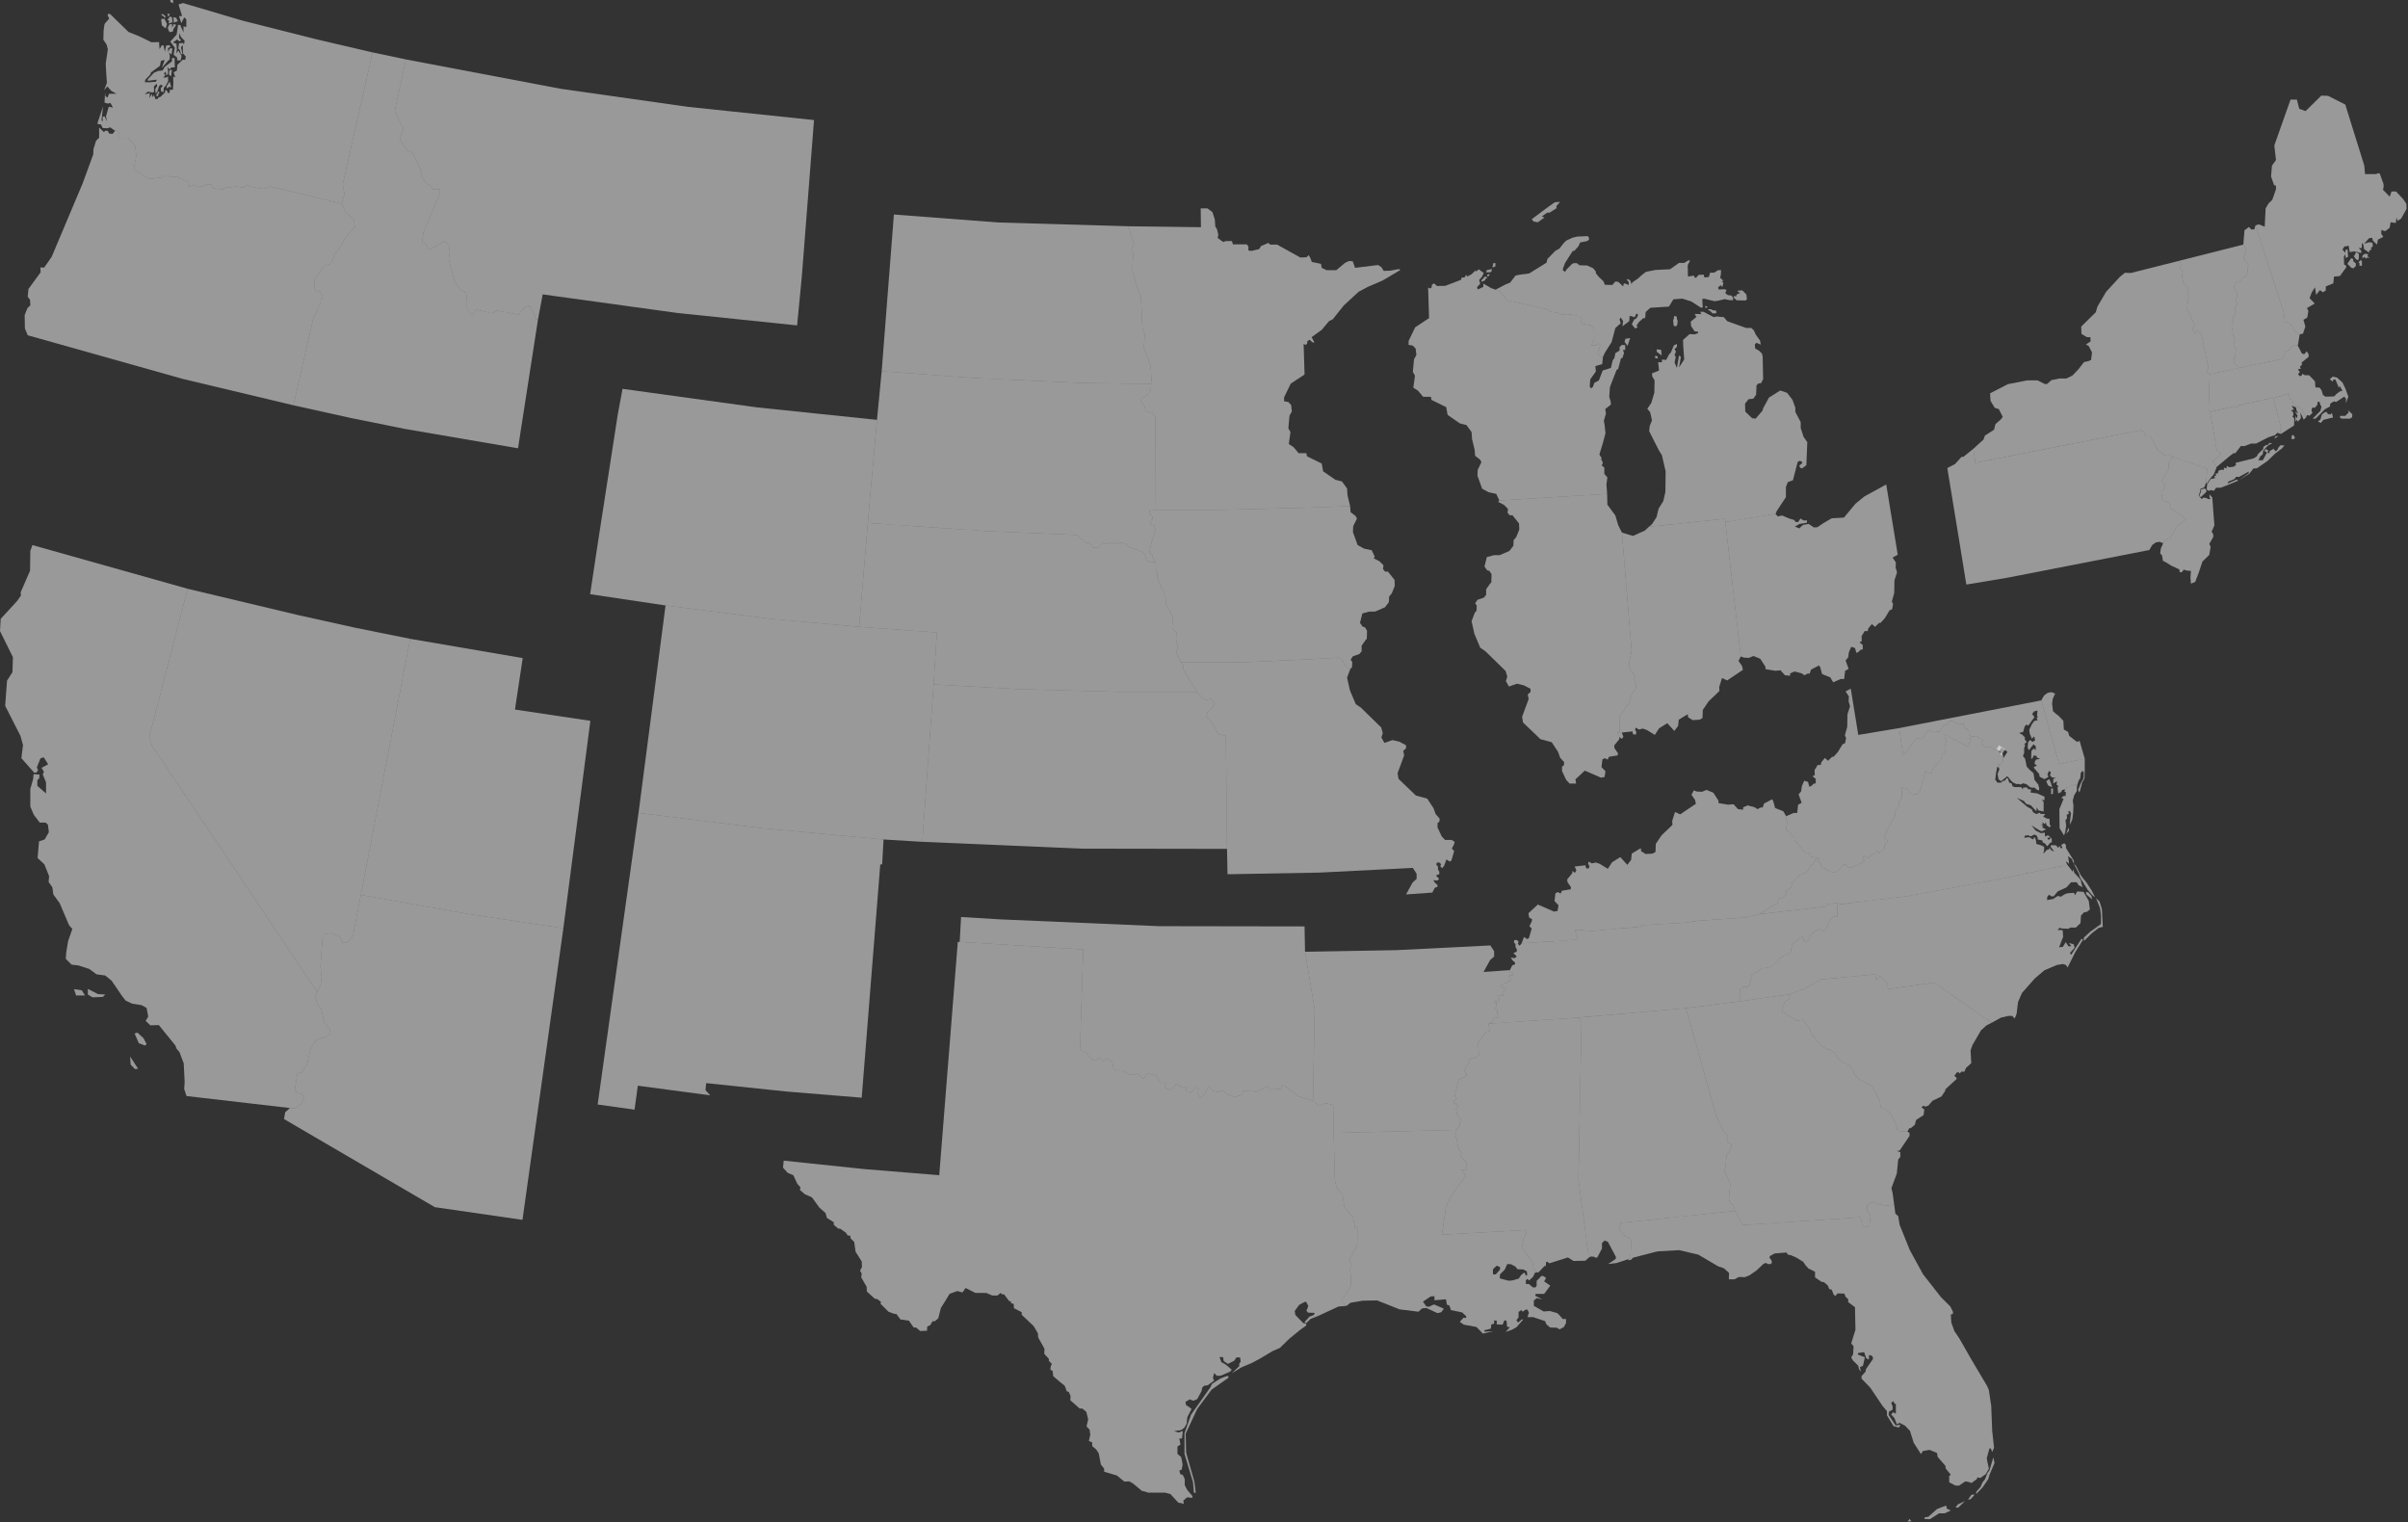 <svg width="1025" height="648" viewBox="0 0 1025 648" fill="none" xmlns="http://www.w3.org/2000/svg">
<rect x="0" y="0" width="1025" height="648" fill="#333333" stroke="none"/>
<path d="M125.6 471.7L128.6 469.5L129.4 467.1L128.4 465.5L126.6 465.3L125.5 463.7L126.6 456.8L128.2 456.5L130.6 453.3L132.2 446.3L134.6 442.7L139.4 441L140.7 439.7L140.3 437.8L138 435.3L136.8 429.5L135.4 427.7L134.1 424.3L135 422.2L136.4 419.2L136.9 416.3L136.4 411.4L137.4 397.8L140.9 397.2L144.6 398.6L145.8 401.3H147.8L150.2 398.4L153.6 380.9L199.8 389.1L239.8 395.1L222.4 519.2L185.1 513.8L120.9 476.3L121.4 473.4L123.4 471.6L125.6 471.7Z" fill="white" fill-opacity="0.5"/>
<path d="M55.4 449.7L58.8 454.9L57.4 455L55.6 453.1L55.4 449.7ZM57.3 439.9L59.1 444L61.7 445L62.4 444.4L61.1 441.9L58.5 439.5L57.3 439.9ZM37.4 420.9V423.3L39.4 424.5L43.8 424.3L44.8 423.3L41.7 423.1L37.4 420.9ZM31.5 421L34.8 421.5L36.2 423.7H32.4L31.5 421ZM79.4 466.5L78.4 463.5L78.6 460.5L78.2 452.6L76.4 447.8L75.2 446.4L74.6 444.9L67.6 436.3L64 436.4L62 434.5L63.1 432.7L62.4 429L60.2 427.8L56.3 427.2L53.5 425.9L52 424L47.5 417.4L44.8 415.2L41.1 414.7L38 412.4L33.3 410.9L30.5 410.6L28 408.1L28.2 405.3L29 400.5L30.8 395.4L29.4 393.8L25.4 384.4L22.7 380.7L22.3 377.7L20.7 375.4L20.9 372.9L18.9 367.9L16 365.2L16.6 358.1L19 357.3L20.8 354.2L20.4 351L19.4 350.1H16.9L14.4 346.8L12.9 343.3V335.8L14.1 331.6L14.3 329.5L16.8 329.7L16.7 331.3L15.9 332V334.5L19.6 337.7V333L18.2 329.6L18.7 328.5L17.7 326.8L20.5 325.3L18.6 322.3L17.2 322.8L15.7 326.6L16.2 327.9L15.4 328.9L14.5 328.8L9.1 322.7L9.8 317.1L8.7 313.2L2.2 300.4L3 289.7L5.3 286.1L5.5 279.7L0 268.6L0.3 263.4L7.2 255.9L8.9 253.5L8.8 252.1L12.8 242.9L12.9 234.5L13.8 232L79.9 250.6L63.5 313.7L64.6 317.2L135 422.2L134.1 424.3L135.4 427.7L136.8 429.5L138 435.3L140.3 437.8L140.7 439.7L139.4 441L134.6 442.7L132.2 446.3L130.6 453.3L128.2 456.5L126.6 456.8L125.5 463.7L126.6 465.3L128.4 465.5L129.4 467.1L128.6 469.5L125.6 471.7L123.4 471.6L79.4 466.5Z" fill="white" fill-opacity="0.5"/>
<path d="M153.6 380.9L150.2 398.4L147.8 401.3H145.8L144.6 398.6L140.9 397.2L137.4 397.8L136.4 411.4L136.9 416.3L136.4 419.2L135 422.2L64.6 317.2L63.5 313.7L79.9 250.6L126.9 261.8L151.3 267.2L174.6 271.9L153.6 380.9Z" fill="white" fill-opacity="0.5"/>
<path d="M219.2 302L222.5 280.1L174.6 271.9L153.6 380.9L199.8 389.1L239.8 395.1L251.3 306.8L219.2 302Z" fill="white" fill-opacity="0.5"/>
<path d="M970.501 182.9L970.901 181.8L967.701 169.5L967.601 169.2L952.701 172.6V173.3L951.801 173.6L951.301 172.9L940.801 175.3L943.601 191.6L945.401 193.1L941.901 196.5L943.601 198.7L949.001 194.2L950.701 192.9H951.501L953.901 189.8L955.301 189.9L958.201 188.8H960.301L965.601 186.1L968.401 185.2L969.401 184.2L970.901 184.7L970.501 182.9Z" fill="white" fill-opacity="0.5"/>
<path d="M972 132.7L972.6 136.7L975.8 138.7L976.6 140.9L978.9 142.3L980.3 142L981.3 139L980.5 136.1L982.1 135.2L982.6 132.4L982 131.1L985.3 129.2L983.1 126.9L984 124.5L985.4 122.3L985.9 125.5L987.5 123.5L988.8 124.4L990 123.6V121.9L993.2 120.6L993.5 117.7L996 117.5L998.7 113.8V113.1L997.8 112.6L997.7 109.3L998.3 108.2L998.5 109.8L999.5 109.3L999.3 106.1L998.4 106.4L998.3 107.6L997.1 106.2L998 104.8L998.6 104.9L999.7 104.5L1000.2 107.3L1002.2 107L1005.1 107.7V106.7L1004 105.5L1005.3 105.6L1005.4 103.3L1006 104.1L1006.3 106L1008.4 107.5L1008.6 106.5L1009.5 106.3L1009.2 105.5L1010 104.9L1009.9 103.3L1008.3 103.1L1006.3 103.8L1007.7 102.2L1008.4 101.4L1009.7 101.2L1010.1 102.5L1011.8 104.1L1012.2 102L1014.5 100.8L1013.6 99.5L1013.7 97.8L1014.8 98.3H1015.5L1017.2 96.9L1017.6 94.6L1019.8 94.9L1019.9 94.2L1020.1 92.6L1020.6 94L1022.1 93L1024.4 88.9L1024.3 86.7L1022.9 84.7L1019.9 81.5H1018L1017.2 83.7L1014.3 80.7L1014.6 79.9V78.4L1013 73.9L1012.2 73.7L1011.5 74.1H1006.7L1006.4 70.5L998.3 44.5L991 40.8L988.1 40.7L981.4 47.3L978.7 46.3L977.7 42.4H975L968.1 61.9L968.8 68.1L967.1 70.5L966.7 75.1L968 78.8L968.8 79V80.6L967.2 85.1L965.7 86.5L964.4 88.7L964 96.5L961.6 95.5L960.1 95.9L972 132.7ZM1006.6 108L1005.6 108.8V110.1L1006.3 109.3L1007.2 110.1L1007.6 109.6L1008.7 109.8L1007.7 109L1008.1 108.2L1006.6 108ZM1004.9 110.6L1003.9 111.7L1004.4 112.1L1004.3 113.1H1005.4V111.3L1004.9 110.6ZM1001.9 109L1002.8 110.3L1003.8 110.8L1004.1 109.8V108L1002.8 107.3L1002.4 108.5L1001.9 109ZM1000.9 114L999.2 112.3L1000.8 109.9L1001.6 110.2L1001.8 111.3L1002.8 112.1V113.2L1001.8 114.2L1000.9 114Z" fill="white" fill-opacity="0.5"/>
<path d="M996.9 178.2H1000.3L1001.2 177.6L1001.3 176.3L999.4 174.5L999.8 175.5L998.3 177H996L996.1 177.8L996.9 178.2ZM987.9 180L986.7 179.4L987.7 178.6L988.3 176.5L989.5 175.5L990.3 175.3L990.9 176.2L992 176.4L992.6 175.8L993.1 177.7L991.8 178L989 178.7L987.9 180ZM953 156.6L971.4 152.8L972.4 151.3L972.7 149.6L974.6 149L975.1 147.9L976.8 146.8L978.1 147.1L979.8 150.4L980.8 150.8L981.9 149.5L982.7 150.8V151.9L979.7 154.3L979.9 155.1L979 156.1L979.4 156.9L978.1 157.2L979 158.4L978.2 159.1L978.8 160.1L979.7 159.9L980 159.1L981.1 159.7H982.9L985.4 162.3L985.6 164.9L987.4 165L988.2 166.1L988.8 168.1L989.8 168.8H991.7L993.6 168.7L994.4 167.8L996 166.6L997.1 166.3L995.9 164.2L995.6 165.1L994.1 161.5H993.3L992.9 162.4L991.7 161.4L993 160.3L994.8 160.7L997.1 162.8L998.4 165.5L999.6 168.8L998.6 171.6V169.8L997.9 168.8L994.4 171.1L993.5 170.8L991.9 171.8L991.8 173L989.6 174.2L987.6 176.3L985.6 178.2H984.4L987.7 174.9L988.2 173L987.7 172.4L987.4 171.1L986.5 171L986.4 172.3L985.4 173.5H984.2L983.9 174.6L984.3 175.8L983.1 176.9L982 176.7L981.6 177.7L980.2 174.7L978.9 173.6L976.3 172.3L975.7 170.1H974.9L974.2 167.5L967.7 169.5L967.6 169.2L952.7 172.6V173.3L951.8 173.6L951.3 172.9L940.8 175.3L940.1 174.3L940.6 159.3L953 156.6Z" fill="white" fill-opacity="0.5"/>
<path d="M959.6 97.6L958.3 97.7L957.3 96.6L955.4 98L954.9 104.1L956.1 106.4L955 109.9L957.1 112.7L956.7 114.4L956.8 115.7L955.7 117.8L954.3 118.2L953.7 119.5L951.6 120.5L950.9 122L952.3 125.4L951.8 127.9L952.3 129.4L951.3 131.3L951.7 133.2L950.4 135.1L950.6 137.3L949.9 138.4L950.6 142.9L951.3 144.4L950.8 147L951.7 148.8L951.5 151.3L951 152.6L950.9 154L953 156.6L971.4 152.8L972.4 151.3L972.7 149.6L974.6 149L975.1 147.9L976.8 146.8L978.1 147.1L978.9 142.3L976.6 140.9L975.8 138.7L972.6 136.7L972 132.7L960.1 95.9L959.6 97.6Z" fill="white" fill-opacity="0.5"/>
<path d="M939.5 199.4L924.9 194.5L923.1 197L923.2 199.2L920.2 204.6L921.7 206.4L921 208.4L920 209.4L920.5 213L923.2 213.9L924.2 216.7L926.3 217.8L930.5 221L927.2 223.6L925.6 225.9L923.8 228.9L922.2 229.5L920.8 231.2L919.8 233.4L919.5 235.5L920.3 236.4L920.7 238.7L921.9 239.3L924.3 240.8L926.1 241.6L927.7 242.4L927.8 243.5L928.6 243.6L929.7 242.4L930.5 242.8L932.6 243L932.4 245.9L932.6 248.4L934.4 247.7L935.9 243.8L937.5 239L940.4 236.2L941 232.7L940.4 231.5L942.1 228.6V227.4L941.4 226.3L942.6 223.6L942.3 220L941.7 211.8L940.5 210.4V211.8L941 212.4H939.9L939.3 212L938 211.8L937.1 212.4L935.9 210.8L936.6 209.1V208.1L938.3 207.4L939.1 205.3L939.5 199.4Z" fill="white" fill-opacity="0.5"/>
<path d="M969.9 185.6L968.6 185.7L968.1 186.7L969.9 185.6ZM939.3 208.3L940 208.9L941.3 208.6L942.4 208.9L943.3 207.6H945.2L947.6 206.7L952.7 204.6L952.2 204.1L950.3 204.9L948.3 205.8L948.5 205L951.1 203.9L951.9 202.9L953.1 203L957.2 200.7V201.4L953 204.4L957.5 201.6L959.2 199.4L960.7 199.3L965.2 196.2L968.4 193.1L971.4 190.8L972.4 189.6L970.7 189.5L969.7 190.7L969.5 191.4L968.6 192.1L967.8 191L966.1 192L966 192.9L965.1 192.7L965.6 191.8L964.4 191.1L963.8 192L964.7 192.3L964.9 192.8L964.6 193.3L963.2 195.9H961.3L962.2 194.1L963.1 193.5L963.4 191.8L964.8 190.2L965.7 189.4L967.2 188.7L966 188.5L965.3 189.4H964.6L963.5 190.2L963.3 191.2L961.1 193.3L960.7 194.2L959.3 195.1L951.6 197L951.8 197.9L950.9 198.6L948.9 198.9L947.9 198.3L947.7 199.4L946.6 199L946.7 200L945.5 199.9L944.3 200.4L944.1 201.5H943.1L943.3 202.5H942.6L942.8 203.5L941 203.9L939.5 206.2L939.3 208.3ZM938.5 207.9L936.9 208.3V209.3L936.2 210.9L936.8 211.6L939.2 209.3L939.1 208.4L938.5 207.9ZM928.4 112.7L927.8 114.6L929.2 115.5L928.8 117L929.3 120.2L931.5 122.5L931.1 124.7L931.7 126.7L931.3 127.7L931 131.5L934.1 138.2L933.3 140L934.2 142.2L935.1 140.6L937 142.1L940 156.3L939.5 158.3L940.6 159.3L940.1 174.3L940.8 175.3L943.6 191.6L945.4 193.1L941.9 196.5L943.6 198.7L942.3 202L940.8 203.7L939.3 206L939.1 205.3L939.5 199.4L924.9 194.5L923.3 193.4L921.4 193.7L918.4 191.5L915.4 185.7H913.4L913 184.2L911.3 183.1L840.8 197L840 191L844.3 187.1L844.9 185.4L848.8 182.9L849.4 180.5L851.7 178.5L852.5 177.4L850.8 174.1L849.1 173.6L847.3 170.6L847.1 167.4L854.7 163.5L862.9 161.9H867.3L870.5 163.5L871.4 163.4L873.2 161.8L876.6 161.1H879.6L882.2 159.8L884.7 157.2L887.1 154.1L889 153.7L890.1 153.2L890.5 150L889.1 147.3L887.9 146.6L889.9 145.3L889.8 143.5H888.3L886 142.1L885.9 139L892.1 132.9L892.8 130.5L896.5 124.2L902.4 117.8L904.5 116.1L907 116.2L927.6 111L928.4 112.7Z" fill="white" fill-opacity="0.5"/>
<path d="M923.3 193.4L921.4 193.7L918.4 191.5L915.4 185.7H913.4L913 184.2L911.3 183.1L840.8 197L840 191L835.8 194.4L834.9 194.5L832.2 197.5L828.9 199.2L833.8 229.1L837 248.8L854.4 245.9L914.9 234.1L916.1 232L917.6 230.9L919.2 230.6L920.8 231.2L922.2 229.5L923.8 228.9L925.6 225.9L927.2 223.6L930.5 221L926.3 217.8L924.2 216.7L923.2 213.9L920.5 213L920 209.4L921 208.4L921.7 206.4L920.2 204.6L923.2 199.2L923.1 197L924.9 194.5L923.3 193.4Z" fill="white" fill-opacity="0.5"/>
<path d="M980.199 174.7L978.899 173.6L976.299 172.3L975.699 170.1H974.899L974.199 167.5L967.699 169.5L970.899 181.8L970.499 182.9L970.899 184.7L976.499 181.1L976.599 178.1L975.799 177.3L976.199 176.7L976.099 175.4L975.199 174.7L976.399 174.3L975.499 172.7L977.299 173.4L977.599 174.8L978.299 176L976.899 175.2L977.999 176.9L977.699 178.1L977.099 177V179.5L977.699 178.6L978.099 179.5L979.399 178L979.199 175.5L980.599 178.6L981.599 177.7L980.199 174.7ZM975.499 186.9H976.399L976.899 186.3L976.099 185L975.399 185.7L975.499 186.9Z" fill="white" fill-opacity="0.5"/>
<path d="M956.1 106.4L955 109.9L957.1 112.7L956.7 114.4L956.8 115.7L955.7 117.8L954.3 118.2L953.7 119.5L951.6 120.5L950.9 122L952.3 125.4L951.8 127.9L952.3 129.4L951.3 131.3L951.7 133.2L950.4 135.1L950.6 137.3L949.9 138.4L950.6 142.9L951.3 144.4L950.8 147L951.7 148.8L951.5 151.3L951 152.6L950.9 154L953 156.6L940.6 159.3L939.5 158.3L940 156.3L937 142.1L935.1 140.6L934.2 142.2L933.3 140L934.1 138.2L931 131.5L931.3 127.7L931.7 126.7L931.1 124.7L931.5 122.5L929.3 120.2L928.8 117L929.2 115.5L927.8 114.6L928.4 112.7L927.6 111L954.9 104.1L956.1 106.4Z" fill="white" fill-opacity="0.5"/>
<path d="M149.3 177.9L124.9 172.5L133.4 135.2L136.3 129.4L136.7 127.3L137.5 126.4L136.6 124.4L133.7 123.2L133.9 119L137.9 113.2L140.4 112.4L142 110.1L141.9 108.5L143.7 106.9L146.9 101.4L151.1 96.6L150.6 93.4L147.1 90.3L145.5 86.7L146.6 82.4L145.9 78.4L158.6 22.3L172.8 25.3L168 47.3L171.7 54.7L170.1 59.5L173.7 64.3L175.6 65L179.5 73.3V75.4L181.8 78.4H182.7L184.1 80.5H187.3V82.1L180.2 99.1L179.7 103.2L181.1 103.7L182.7 106.3L185.5 104.9L189.1 102.5L191 104.4L191.5 106.9L191 110.1L193.5 119.8L196.1 123.3L198.4 124.7L198.8 127.7V131.8L201.1 134.1L202.7 131.8L209.6 133.4L211.7 132.2L220.7 133.9L223.5 130.6L225.3 130L226.5 131.8L228.1 135.9L229 136L220.5 190.8L172.6 182.6L149.3 177.9Z" fill="white" fill-opacity="0.5"/>
<path d="M231 125.3L288.3 133.2L339.3 138.5L341.3 117.8L346.5 51.1L293 45.5L238.7 37.8L172.8 25.3L168 47.3L171.7 54.7L170.1 59.5L173.7 64.3L175.6 65L179.5 73.3V75.4L181.8 78.4H182.7L184.1 80.5H187.3V82.1L180.2 99.1L179.7 103.2L181.1 103.7L182.7 106.3L185.5 104.9L189.1 102.5L191 104.4L191.5 106.9L191 110.1L193.5 119.8L196.1 123.3L198.4 124.7L198.8 127.7V131.8L201.1 134.1L202.7 131.8L209.6 133.4L211.7 132.2L220.7 133.9L223.5 130.6L225.3 130L226.5 131.8L228.1 135.9L229 136L231 125.3Z" fill="white" fill-opacity="0.5"/>
<path d="M77.9 161.3L124.9 172.5L133.4 135.2L136.3 129.4L136.7 127.3L137.5 126.4L136.6 124.4L133.7 123.2L133.9 119L137.9 113.2L140.4 112.4L142 110.1L141.9 108.5L143.7 106.9L146.9 101.4L151.1 96.6L150.6 93.4L147.1 90.3L145.5 86.7L115.2 79.4L112.4 80.4L107 79.5L105.2 78.6L103.7 79.8L100.4 79.4L95.9 79.9L95 80.6L90.8 80.2L90 78.6L88.8 78.4L84.4 79.7L82.8 78.6L80.6 79.4L80.4 77.6L78.1 76.4L76.6 76.2L75.6 75.1L72.6 75.4L71.4 74.6H70.2L69 75.5L63.5 76.2L56.9 72L58 66.4L57.6 62.3L54.4 58.6L50.7 58.7L50.3 57.6L50.7 56.4L50 55.6L49 55.7L47.9 57L46.4 56.8L45.9 55.7L44.9 55.6L44.2 56.2L42.2 54.3V58.6L40.9 59.9L39.8 63.4L39.7 65.7L35.2 78L22 109.3L18.8 113.9L17.2 113.8L17.3 115.9L12.1 123L11.8 126.3L12.8 127.6L12.9 130L11.7 131.1L10.5 134.1L10.6 139.8L11.8 142.7L77.9 161.3Z" fill="white" fill-opacity="0.5"/>
<path d="M145.9 78.4L146.6 82.4L145.5 86.7L115.2 79.4L112.4 80.4L107 79.5L105.2 78.6L103.7 79.8L100.4 79.4L95.9 79.9L95 80.6L90.8 80.2L90 78.6L88.8 78.4L84.4 79.7L82.8 78.6L80.6 79.4L80.4 77.6L78.1 76.4L76.6 76.2L75.6 75.1L72.6 75.4L71.4 74.6H70.2L69 75.5L63.5 76.2L56.9 72L58 66.4L57.6 62.3L54.4 58.6L50.7 58.7L50.3 57.6L50.7 56.4L50 55.6L49 55.7L46.9 54.2L45.7 54.6L43.7 54.5L43 53L41.4 52.7L43.9 45.2L43.2 51.2L43.7 51.7V49.7L44.5 49.5L45.6 51.8L45.1 49.6L46.3 45.4L48.1 45.8L47 43.8L46 44.1L44.5 43.7L44.7 39.5L44.9 41L45.8 41.5L46.4 39.9H49.6L47.4 38.7L45.7 36.8L44.3 38.4L45.5 35.3L45.2 30.7L45 27.1L45.9 21L45.4 19L44 16.9L44.1 12.9L44.5 10.2L46.5 7.9L45.8 6.5L46 5.9L46.9 6L54.7 13.6L59.4 15.5L64.5 18L67.7 17.9L67.9 20.9L68.9 19.3H69.6L70.2 22L70.7 19.4L72.1 19.2L72.6 19.9L71.5 20.5L71.6 22.1L72.3 20.6H73.4L73 23.2L71.9 22.4L72.3 23.8L72.2 25.3L71.4 26L68.9 28.9L70.1 25.5L68.5 25.9L68.1 28L64.3 30.8L63.9 31.8L61.8 34L61.7 35H63.9L66.3 34.8L66.8 33.9L62.9 34.4V33.8L65.5 31L67.3 30.2L69.2 30L70.2 28.4L73.2 26.1V24.7H74.3L74.4 28.7H72.9L72.3 29.5L71.2 28.6L71.5 29.7V31.4L70.8 32.1L70.5 30.5L69.7 31.3L70.4 31.9L69.5 33H70.8L71.5 32.5L71.6 34.5L70.6 36.4L69.7 37.4L69.6 39.2L68.6 39L68.4 37.6L69.3 36.5L68.5 36L67.7 36.7L67 38.9L66.2 39.8L66.1 37.8L66.9 36.7L66.7 35.6L65.5 36.8L65.6 39L65 39.4L62.9 39L61.6 40.2L63.8 39.6L63.6 41.8L64.6 40L65 41.4L65.5 40.4L66.2 42.2H66.9L67.6 41.4L68.2 41.3L70.2 39.4L70.4 38.2L71.2 38.8L71.5 39.7L72.2 39.4L72.3 38.2H73.6L73.8 35.3L73.7 32.6L74.6 32.9L73.9 30.8L75.3 30L75.5 27.6L77.8 25.4L78.8 25.5L79.1 24.1L77.9 22.7L77.8 19.2L77 20.1L77.7 23L77.1 23.1L76.5 21.2L75.9 20.7L76.2 18.4L78 18.3L78.3 19L78.6 17.4L77 15.7L76.4 14.1L76.2 16.1L77.1 17.2L76.4 17.6L75.4 16.8L73.6 18.1L75.1 18.6L75.3 21L75 22.8L75.9 21.5L77.3 23.8L76.9 25.7H75.4V24.5L73.9 23.3L74.4 20.3L72.5 17.7L75.2 14.7L75.8 10.6H76.7L78.1 13.8V11.2L79.3 11.5V8.2L78.4 7.4L77.2 9.9L76.2 6.9L77.5 6.8L76 1.9L77.9 1.3L103.3 8.8L135 16.8L158.6 22.3L145.9 78.4ZM67.2 39H67.7L67.8 39.8L67.3 40.1L67.4 40.7L66.7 41.1L66.5 40.2L67 39.8L67.2 39ZM72.2 34.7L71 36.6L70.9 37.4L71.3 37.6L71.8 37L72.9 37.1L72.2 34.7ZM71.8 13.1L72.3 13.7L73.6 13.4L73.8 12.4L75 10.6L74 10.2L73.3 11.8L73.2 10.2L72.1 10.4L71.4 11.8L71.8 13.1ZM75 7.6L75.7 9.1L74.8 9.3L74 9.7L73.8 7.3L75 7.6ZM72.3 6L71.2 5.8L71.7 7.2L72.3 6ZM71.3 8.5L72.1 8.9L71.7 10L73.4 9.5L73.2 7.3L72.3 7.1L71.3 8.5ZM68.6 8.1L68.9 10.8L70.5 12.1L71.1 10.2L70 8L68.6 8.1ZM70.5 7L69.4 6L68.5 6.1L70.3 7.6L70.5 7ZM73.7 0H72.5V0.8L73.7 1.4V0ZM72.8 32.5L73.2 29.8H72.1L71.9 31.7L72.8 32.5Z" fill="white" fill-opacity="0.5"/>
<path d="M694 535.4L694.4 528.1L693.5 526.9L691.8 526.2L689.3 523.4L689.8 520.5L738.6 515.4L737.9 513.2L736.4 511.7L735.9 510.3L736.5 504L734.1 498.3L734.6 495.7L734.9 492L737.1 488.2L736.9 487.1L735.2 486.1V482.9L733.4 481L730.5 474.9L717.6 429.1L671.9 433.1L673.2 435.1L671.9 502.1L676.3 535.3L677.2 534.8L678.5 534.9L679.1 535.3L679.9 535.2L681.9 531.4V529.1L683 528L684.4 528.5L687.8 534.9V535.8L684.5 538L688 537.6L692.9 536L694 535.4Z" fill="white" fill-opacity="0.5"/>
<path d="M635.2 435L636.1 432.8L637.3 433.3L638 432.3L637.2 431.6L637.5 430.1L636.4 429.2L637 428.2L636.9 426.7L635.8 426.6L636.6 425.8L637.9 426.6L638.2 425.2L637.8 424.1L637.9 423.4L639.9 424L639.5 422.5L641.1 421.2L640.6 420.3L639.5 420.4L638.9 419.5L639.8 418.6L641.4 418.4L641.9 417.6L643.3 417.4L643.2 416.6L642.3 415.7V415.2H643.8L644.2 414.5L642.8 413.5L642.7 412.9L631.5 413.7L634.3 408.6L636 407.1V404.9L634.4 402.4L594.6 404.4L555.5 405.1L559.6 429.5L558.9 468.5L561.5 470.8L564.3 469.5L567.5 470.3L567.7 482.2L620 480.9L621.2 479.4L621.7 476.4L620.2 474.1L619.7 471.9L620.6 471.2V470.4L618.9 469.3L618.8 468.6L620.4 467.7L619.2 466.6L620.9 459.5L624.3 457.9V457.1L623.2 455.7L626.1 450.3H628L629.5 449.1L629.2 443.9L632.3 439.4L634.1 438.8L633.6 435.7L635.2 435Z" fill="white" fill-opacity="0.5"/>
<path d="M802.701 513.1L798.701 512.4L797.001 511.5L794.801 512.9V515.4L796.201 517.5L795.701 521.8L793.601 522.4L792.601 521.3L792.001 518.1L741.901 521.4L738.601 515.4L689.801 520.5L689.301 523.4L691.801 526.2L693.501 526.9L694.401 528.1L694.001 535.4L692.901 536L693.401 536.4L694.401 536.1L695.101 535.3L705.601 532.6L714.801 532.1L722.901 534L731.401 539L733.801 539.8L736.001 541.8L735.901 544.5H738.301L740.201 543.5L742.701 543.6L744.701 542.8L747.601 540.8L750.701 537.9L751.801 537.5L752.401 538H753.801L754.301 537.2L753.801 536L753.201 535.4L753.401 534.6L755.401 533.5L760.401 533.1L761.201 534.1L762.201 534.2L764.501 535.2L767.501 537L768.701 538.7L769.801 539.9L772.601 541.3V543.7L775.401 545.6L776.401 545.7L778.001 547.1L778.701 548.7L779.701 548.9L780.501 551L781.201 551.6L782.201 550.5L785.101 550.6L785.601 552L786.701 552.9V554.2L789.601 556.4L789.801 566L788.001 571.8L789.001 573L788.801 576.4L788.001 577.8L788.701 579L791.001 581.3L791.301 582.8L792.101 583.8L791.701 581.9L793.001 581.3L793.801 577.7L790.801 576.5L790.901 575.9L793.501 575.5L794.401 578.1L795.501 578.7L795.601 576.7L796.701 577L797.301 577.8L797.201 578.5L794.301 582.7L794.101 583.8L792.401 585.7V586.8L796.101 590.6L801.401 598.5L803.201 600.6V602.4L806.001 607L808.301 607.6L809.001 606.4L806.901 606.7L803.901 602.2L804.101 600.8L805.601 600V598.5L805.001 597.2L805.901 596.3L806.301 597.2L807.001 597.7V601.7L805.801 601.1L805.001 602L806.401 603.6L807.401 606.2L808.601 605.6L810.901 606.8L813.001 609L814.601 614.1L817.701 618.9L818.501 617.6L821.301 617.1L824.501 618.4L824.801 620.1L828.101 623.9L828.201 625L830.401 627.7L829.701 628.2V630.9L832.401 632.3H833.901L836.601 630.5L838.101 630.8L839.201 631.2L841.501 629.5L841.701 628.8L842.901 629.1L845.301 627.4L846.601 625.1L845.901 621.9L845.701 620.6L846.801 616.6L847.401 616.4L848.001 618L848.801 616.2L848.001 609L847.601 598.5L846.601 591.7L845.901 590L839.301 578.9L834.101 569.8L831.901 566.5L830.601 562.9L830.401 559.5L831.301 559.2V558.3L830.201 556.1L826.201 552.1L818.601 542.4L812.901 532L808.601 521.3L808.001 517.6L806.801 516.6L806.301 512.8L802.701 513.1ZM811.901 647.6L813.601 647.5L812.901 646.5L811.901 647.6ZM819.201 646.5V645.8L820.801 645.6L824.501 642.3L826.001 641.7L828.401 640.8L828.701 642.1L830.401 642.9L827.801 644.1H825.401L821.501 646.6L819.201 646.5ZM836.401 638.9L833.401 640.3L832.401 641.6L833.501 641.7L836.401 638.9ZM840.201 636L839.101 636.3L837.701 638.3L838.801 638.1L840.301 636.5L840.201 636ZM848.501 620.3L846.801 625.9L846.001 626.9L845.001 629.5L843.801 631.1L843.101 632.8L841.201 635V635.9L843.901 633.1L846.301 629.6L846.901 627.6L849.001 622.7L848.501 620.3Z" fill="white" fill-opacity="0.5"/>
<path d="M812.8 482.1V483.5L808.6 489.7L807.4 489.9L808.9 490.4V492.4L808 493.5L807.4 499.5L805.1 505.7L805.6 507.7L806.3 512.8L802.7 513.1L798.7 512.4L797 511.5L794.8 512.9V515.4L796.2 517.5L795.7 521.8L793.6 522.4L792.6 521.3L792 518.1L741.9 521.4L738.6 515.4L737.9 513.2L736.4 511.7L735.9 510.3L736.5 504L734.1 498.3L734.6 495.7L734.9 492L737.1 488.2L736.9 487.1L735.2 486.1V482.9L733.4 481L730.5 474.9L717.6 429.1L740.5 426.2L761.9 423.2L761.8 425.1L759.9 426.1L758.5 429.3L758.7 430.6L764.8 434.4L767.4 434.1L770.5 438.1L770.9 439.8L775.1 444.9L777.7 446.6L779.1 446.8L781.3 448.4L782.4 450.6L784.4 452.2L786.2 452.7L788.9 455.4L789 456.8L791.6 459.6L796.6 461.9L800.2 468.6L800.5 471.3L804.4 473.4L806.9 478.2L807.7 481.3L811.9 481.7L812.8 482.1Z" fill="white" fill-opacity="0.5"/>
<path d="M743.1 390.5L722.6 391.9L717.4 392.7L700 393.7L697.4 394.5L674.8 396.5L674.1 395.9H670.4L671.6 399.1L671 400L647.7 401.5L648.7 398.8L650.1 399.7L650.8 399.3L652 395.2L651 394.2L652 392.2L652.2 391.3L650.9 390.5L650.6 388.7L654.6 385L661.5 388L663 387.7L663.4 385.3L661.7 383.5L662.1 380.2L663.1 379.7L664.3 380.3L664.9 379.1L668.6 378.5L668.7 377.6L667.2 375.4L667.1 374.3L669.3 371.6V370.7L670.4 371.5L671 370.5L670.3 368.8L674.9 368.3L675.1 369.5L676.2 369.7L676.6 368.8L676 367.5L676.3 366.7L677.6 367.5L679.3 367.1L681 367.7L684.4 369.8L686.2 367L689.7 364.8L692.7 368.1L694.3 366L694.6 363.3L698.4 361L698.6 362.3L700.5 363.5L703.5 363.3L704.7 362.6L704.8 359.2L707.3 355.5L711.9 351.1L711.8 349.4L713 345.6L715.2 346.6L721.9 342.1L721.5 340.4L720 338.3L721 336.4L722.3 336.9L724.5 337L726.4 336.2L729.3 337.4L731.5 340.8V341.8L735.6 342.5L737.9 342.3L739.8 344.4L742 344.6V343.6L743.9 342.8L746.9 343.6L748.1 344.4L749.4 343.7H750.3L750.9 342L754.3 340.2L754.8 341L755.6 343.9L759.1 345.3L760.3 347.4L760.2 348.5L760.8 349.5L760.2 353.1L762.1 354.7L762.9 355.8L763.9 356.4L763.8 357.3L768.2 362.9H769.6L771.1 364.7L772.3 365L773.7 364.9L768.8 371.5L765.9 372.5L762.9 375.5L762.5 377.7L760.4 379L760.3 380.7L758.9 382.1L757.1 382.6L756.6 384.5L755.6 384.9L748.7 389.1L743.1 390.5ZM645.1 401.8L644.4 401.1L644.6 400.1H645.7L646.4 400.8L646.1 401.8H645.1Z" fill="white" fill-opacity="0.5"/>
<path d="M653.499 540.8L652.299 539L652.599 537.7L647.799 530.9L648.699 526.3L649.699 524.9L649.799 523.5L613.799 525.5L615.499 513.6L617.899 508.8L623.899 500.4L622.099 497.9H624.099V494.6L621.699 492.1L622.199 490.4L620.999 489.4L619.399 482.3L619.999 480.9L567.699 482.2L568.199 502.1L568.899 505.5L571.499 508.3L572.199 513.7L575.999 518.3L576.799 522.6H577.799L577.699 529.9L574.399 536.3L575.699 538.6L574.399 540.1L575.099 543.1L574.999 547.4L572.799 550.9L572.699 551.7L570.999 552.9L571.999 554.7L573.199 555.8L574.799 554.5L580.099 553.6L586.199 553.5L595.799 557.3L603.799 558.3L605.299 556.9L607.099 556.7L611.899 558.9L613.499 558.5L614.599 557L610.399 555.2L608.199 556.2L607.099 556L605.699 554L608.999 551.8L610.599 551.7V553.4L612.099 553.3L615.499 553L615.899 555.3L616.999 555.7L617.599 557.6L622.399 558.6L624.099 560.2V560.9H622.899L621.399 562.6L623.099 563.8L628.499 564.8L631.199 567.6L635.599 566.6L631.899 566.8L631.799 566.2L634.599 565.5L634.799 563.7L635.999 563.4V562L637.099 562.1V563.7L639.599 563.8L640.399 561.9L641.299 562.2L641.499 564.7L642.699 564.9L640.899 566.9L643.499 566L645.499 564.9L648.399 561.6H647.699L646.399 562.8L645.999 562.7L645.499 561.9L646.399 560.7V558.4L647.499 557.6L648.199 558.3L649.199 557.5L650.199 557.4L650.799 558.7L650.199 560.6H652.599L657.699 562.3L658.199 563.6L659.799 565L662.599 565.1L663.899 565.8L665.699 564.8L666.599 563.1V561.4H665.199L663.999 560L662.899 558.9L659.699 558L657.099 558.2L652.899 555.8V553.5L654.199 552.5L656.599 553.1L653.499 551.5L653.699 550.7H657.299L659.899 547.2L657.299 545.4L658.099 543.9L656.899 543.1H656.099L654.099 545.2V547.3L653.499 548L652.399 547.9L650.799 546.5H649.499V545L650.099 544.3L650.899 545L652.599 543.4L653.299 541.8L654.099 541.5L653.499 540.8ZM643.199 538.1L645.099 539.1L645.899 540.2L648.399 540.3L649.899 541.1L650.099 542.5L649.699 543.1L648.799 541.6L647.399 542.8L646.499 544.2L643.699 545L642.099 545.1L638.399 544.1L638.499 542.4L640.499 540.4L641.599 538L643.199 538.1ZM638.499 539.3V540.4L636.699 542.4H635.499V540.2L637.099 538.7L638.499 539.3Z" fill="white" fill-opacity="0.5"/>
<path d="M873.9 337.3V335.6H873.1V337.4L873.9 337.3ZM885.7 333.4L886.9 331.2L887 328.7L886.4 328.1L885.7 329L885.5 331.1L884.7 332.5L884.4 333.6L879.8 335.2L879.1 336L877.8 336.2L877.4 337.1L876.1 337.7L875.8 335.2L876.2 334.5L875.4 334L875.6 332.5L874 333.5V331.5L875.2 331.2L873.3 330.8L872.6 330L873 328.7L872.2 328.1L871.5 329.7L872 330.5L871.3 331.1L870.2 331.6L868.2 330.6L868 329.4L867 328.3L865.6 326.6L867.1 325.8L866.1 325.2V324.3L866.7 323.3L868.4 323L867 322.4L866.9 321.7L865.6 321.6L865.2 322.7L864.6 323L864.7 319.6L865.7 318.6L866.5 319.3L866.6 317.7L865.6 316.8L864.7 317.9L863.7 319.3L863.1 318.3L863.3 315.9L864.2 314.9L865.1 315.8L866.3 315.1L865.9 313.4L864.9 314.4L864 312.3L863.8 310.6L864.9 308.2L866 306.8L867.4 306.6L866.9 305.8L867.4 305.2L867.1 304.5L867.3 302.4L865.8 302.8L865 303.9L866 305.2L863.4 308.8L862.5 308.4L861.8 309.3L861.2 311.5L859.4 312L860.7 312.6L862 313.9L861.8 314.6L862.7 315.8L861.6 316.8L862.1 317.1L861.6 318.4V320.5L861.1 321.8L862 322.9L862.7 326.3L864 327.7L865.6 329.1L866 331.9L867.6 333.9L868 335.3V336.3H867.3L865.8 335.1L865.4 335.3L864.2 335.1L862.5 333.7L861.1 333.4L860.1 333.9L858.9 333.6L858.5 333.8L856.8 333L855.8 332L854.8 330.7L854.2 330.5L853.4 331.2L851.8 332.5L850.7 331.7L850.3 329.4L851.1 327.3L850.8 326.8L851.1 326.4L850.4 325.4L851.4 325.3L852.4 324.4L852.8 322.6L854.5 320L851.9 318.2L850.9 319.9L850.3 319.3H849.3L848.7 319.2L848.3 318.8L848.4 318.3L846.7 317.7L845.9 318L844.7 317.9L844 317.2L843.5 317L843.3 316.3L843.9 315.5V314.6L842.7 314.4L841.7 313.5L840.8 313.6L839.2 313.3L838.3 312.9L838.5 311.3L837.5 310.8L837.3 310.1H836.6L835.8 308.9L836 307.9L833.4 308.3L831.2 306.7L829.8 307L828.9 308.4H827.6L825.9 311.3L822.6 311.7L820.7 310.7L818.1 314.5L815.9 314.2L812.8 318.1L811.9 319.7L810.1 321.3L808.4 309.9L868.9 298.1L876.5 325.2L887.4 322.9V328.2L887.3 331.3L886.3 333.1L885.7 333.4ZM872.3 331.6L871 332.5L871.8 334.3L873.5 335.1L873.1 333.5L872.3 331.6Z" fill="white" fill-opacity="0.5"/>
<path d="M674.801 536.6L669.801 536.7L667.401 535.2L659.501 537.7L658.601 537L658.101 537.2L658.001 538.8L657.401 538.9L654.801 541.6L654.101 541.5L653.501 540.8L652.301 539L652.601 537.7L647.801 530.9L648.701 526.3L649.701 524.9L649.801 523.5L613.801 525.5L615.501 513.6L617.901 508.8L623.901 500.4L622.101 497.9H624.101V494.6L621.701 492.1L622.201 490.4L621.001 489.4L619.401 482.3L620.001 480.9L621.201 479.4L621.701 476.4L620.201 474.1L619.701 471.9L620.601 471.2V470.4L618.901 469.3L618.801 468.6L620.401 467.7L619.201 466.6L620.901 459.5L624.301 457.9V457.1L623.201 455.7L626.101 450.3H628.001L629.501 449.1L629.201 443.9L632.301 439.4L634.101 438.8L633.601 435.7L671.901 433.1L673.201 435.1L671.901 502.1L676.301 535.3L674.801 536.6Z" fill="white" fill-opacity="0.5"/>
<path d="M880 368.1L850.9 374.2L811.5 381.5L782.1 385V390.2L780.6 390.1L779.2 391.3L776.8 396.5L774.2 395.4L770.7 397.9L770 400L768.5 401.2L767.7 400.4L767.6 398.9L766.8 398.7L762.8 402L762.2 405.4L757.5 407.8L757 409L753.8 411.6L750.2 412.1L745.6 415.1L744.8 419.2L743.5 420.1L742 420L740.6 421.3L740.5 426.2L761.9 423.2L766.3 421.3L767.6 421.2L774.9 416.9L798.1 414.7L798.5 415.2L798.3 416.6L799 416.9L800.2 415.4L803.5 418.4L803.6 421L823.3 418.2L847.8 435.3L851.8 433.1L854.8 432.4H856.5L857.6 433.5L858.4 431.5L859 426.5L860.7 422.6L866.1 416.5L870.2 413L875.6 410.7L878.1 410.3L879.4 410.7L880.1 411.8L883.4 405.2L886.7 399.9L886 399.6L881.6 406.4L881.1 405.6L883.1 403.4L882.7 401.9L880.7 401.4L881.7 402.7L880.5 402.8L879.3 401L878.1 403L876.5 403.2L877.5 400.5L878.2 398.8L878 395.9L875.8 395.8L876.7 394.9L877.8 395.2L880.5 395.3L881.3 394.8H883.6L885.6 392.9L885.8 389.7L887.1 388.3L888.3 388.1L889.6 387.1L889.1 383.4L886.9 379.6L884.2 379.4L883.3 381L882.8 380L880.1 380.2L878.9 380.6L877 381.8L876.7 381.4H875.8L874 382.6L871.4 383.1V381.8L872.2 380.8L873.2 381.5H874.2L875.9 379.4L879.6 377.7L881.6 375.5H884L884.8 376.8L886.5 377.6L886 376.1L885.7 374.5L882.9 371.4L882.6 370L882.2 371L881.3 369.7L880 368.1ZM887 399.1L889.7 396.6L894.3 393.3V389.6L893.9 386.5L892.2 382.3L893.7 383.7L894.7 386.9L895.1 394.5L893.4 394.9L890.3 397.3L887.1 400.5L887 399.1ZM888.9 379.8L888 379.6V380.6L890.5 382.8L890.3 381.4L888.9 379.8ZM891.8 381.9L890.4 379.1L888.2 375.7L885.8 372.7L883.6 368.4L882.8 367.7L885 372L885.3 373.3L888.7 378.8L890.5 380.9L891.8 381.9Z" fill="white" fill-opacity="0.5"/>
<path d="M552.5 466.6L547.9 462.8L545.7 461.9L545.2 463.5L540.1 463.8L539.5 462.3L534.5 464.8L532.9 464.1L529.2 464.4L528.6 466.1L525 467L523.7 465.8L522.5 465.9L520.5 464.1L518.4 464.8L516.4 464.3L514.6 462.3L512.1 466.5L510.9 467.3L509.9 465.5L510.2 463.5L509 462.8L506.7 465.3L505 464.1L504.9 462.6L503.6 463.1L501 461.4L498 464L495.7 462.9L496.4 460.8L494.1 460.9L492.2 457.9L488.7 456.8L486.7 459.1L484.4 456.9L483 457.3L481 457.4L477.5 455.5L475.2 455.6L474 454.9L473.5 452L471.2 450.3L470.1 451.8L468.7 450.8L467.5 450.4L466.4 451.4L464.9 451.1L462.4 448.1L459.7 446.8L461.1 404.1L408.5 400.9L409.1 390.3L425.6 391.3L493.3 394.2L555.3 394.3L555.5 405.1L559.6 429.5L558.9 468.5L552.5 466.6Z" fill="white" fill-opacity="0.5"/>
<path d="M823.3 418.2L803.6 421L803.5 418.4L800.2 415.4L799 416.9L798.3 416.6L798.5 415.2L798.1 414.7L774.9 416.9L767.6 421.2L766.3 421.3L761.9 423.2L761.8 425.1L759.9 426.1L758.5 429.3L758.7 430.6L764.8 434.4L767.4 434.1L770.5 438.1L770.9 439.8L775.1 444.9L777.7 446.6L779.1 446.8L781.3 448.4L782.4 450.6L784.4 452.2L786.2 452.7L788.9 455.4L789 456.8L791.6 459.6L796.6 461.9L800.2 468.6L800.5 471.3L804.4 473.4L806.9 478.2L807.7 481.3L811.9 481.7L812.7 480.2H813.3L815.1 478.7L815.6 476.7L818.8 474.6L819.1 472.2L817.9 471.3L818.7 470.6L819.5 471L820.8 470.6L822.6 468.5L826.4 466.7L828 464.3L828.1 463.6L832.9 459.2L832.8 458.7L831.9 457.9L833 456.4H833.8L834.2 456.9L834.9 456.1H836.2L836.8 454.6L839.1 452.5L838.8 447.1L839.6 444.8L843.2 438.6L845.6 436.4L847.8 435.3L823.3 418.2Z" fill="white" fill-opacity="0.5"/>
<path d="M671.9 433.1L717.6 429.1L740.5 426.2L740.6 421.3L742 420L743.5 420.1L744.8 419.2L745.6 415.1L750.2 412.1L753.8 411.6L757 409L757.5 407.8L762.2 405.4L762.8 402L766.8 398.7L767.6 398.9L767.7 400.4L768.5 401.2L770 400L770.7 397.9L774.2 395.4L776.8 396.5L779.2 391.3L780.6 390.1L782.1 390.2V385L782.4 384.3L777.8 384.8L777.6 385.8L748.7 389.1L743.1 390.5L722.6 391.9L717.4 392.7L700 393.7L697.4 394.5L674.8 396.5L674.1 395.9H670.4L671.6 399.1L671 400L647.7 401.5L646.9 402.5L646.1 401.8H645.1V403.1L645.7 404.1L645.6 405.1L644.2 405.6L645.6 407.1L644.8 407.8L643.1 407.6L643.7 408.6L644.9 409.7V410.4L643.7 410.9L642.7 412.9L642.8 413.5L644.2 414.5L643.8 415.2H642.3V415.7L643.2 416.6L643.3 417.4L641.9 417.6L641.4 418.4L639.8 418.6L638.9 419.5L639.5 420.4L640.6 420.3L641.1 421.2L639.5 422.5L639.9 424L637.9 423.4L637.8 424.1L638.2 425.2L637.9 426.6L636.6 425.8L635.8 426.6L636.9 426.7L637 428.2L636.4 429.2L637.5 430.1L637.2 431.6L638 432.3L637.3 433.3L636.1 432.8L635.2 435L633.6 435.7L671.9 433.1Z" fill="white" fill-opacity="0.5"/>
<path d="M333.301 497L333.601 494L368.001 497.6L399.801 500.2L407.701 400.9H408.501L461.101 404.1L459.701 446.8L462.401 448.1L464.901 451.1L466.401 451.4L467.501 450.4L468.701 450.8L470.101 451.8L471.201 450.3L473.501 452L474.001 454.9L475.201 455.6L477.501 455.5L481.001 457.4L483.001 457.3L484.401 456.9L486.701 459.1L488.701 456.8L492.201 457.9L494.101 460.9L496.401 460.8L495.701 462.9L498.001 464L501.001 461.4L503.601 463.1L504.901 462.6L505.001 464.1L506.701 465.3L509.001 462.8L510.201 463.5L509.901 465.5L510.901 467.3L512.101 466.5L514.601 462.3L516.401 464.3L518.401 464.8L520.501 464.1L522.501 465.9L523.701 465.8L525.001 467L528.601 466.1L529.201 464.4L532.901 464.1L534.501 464.8L539.501 462.3L540.101 463.8L545.201 463.5L545.701 461.9L547.901 462.8L552.501 466.6L558.901 468.5L561.501 470.8L564.301 469.5L567.501 470.3L567.701 482.2L568.201 502.1L568.901 505.5L571.501 508.3L572.201 513.7L576.001 518.3L576.801 522.6H577.801L577.701 529.9L574.401 536.3L575.701 538.6L574.401 540.1L575.101 543.1L575.001 547.4L572.801 550.9L572.701 551.7L571.001 552.9L572.001 554.7L573.201 555.8L569.701 556.1L561.301 560L557.801 561.4L556.001 563.2L555.301 562.7L557.401 560.4L559.201 559.7L559.701 558.8L556.801 558.7L556.101 557.9L556.901 555.9L556.001 554.1H555.401L553.001 555.4L551.101 558L551.401 559.7L554.701 563.1L556.001 563.4V564.2L553.701 565.8L548.801 569.8L544.801 573.7L541.601 575.1L536.601 578.1L532.901 580.1L528.401 582L524.301 584.5L527.501 581.5V580.4L528.101 579.6L527.901 577.8L526.401 577.7L525.301 579.2L522.701 580.5L520.901 579.3L520.601 577.6H519.101L519.901 579.8L521.301 580.5L522.501 581.4L524.301 583L523.601 583.8L519.701 585.5L518.001 585.6L516.801 584.4L516.301 586.5L516.801 587.6L514.101 589.6L512.601 589.8L511.801 590.5L511.401 592.2L509.601 595.5L508.001 596.2L506.401 595.6L504.601 596.7L504.901 598.1L506.201 598.9L507.201 599.7L505.401 603.2L505.101 606L504.101 607.7L502.701 608.7L499.801 609.1L501.601 609.7L503.501 609.1L503.101 612.3L502.001 612.2L502.201 613.4L502.501 614.8L501.201 615.7V618.8L502.801 620.2L503.401 623.3L503.001 625.5L502.001 625.9L502.401 627.4L503.501 627.8L504.301 629.5V632.1L505.401 634.2L507.601 636.8L507.501 637.5L505.301 637.3L503.701 638.7L503.901 640.1L503.001 639.8L501.601 639.6L498.201 635.9L495.901 635.3H488.801L486.001 634.5L482.401 631.5L480.701 630.5L478.601 630.6L475.401 628L470.001 626.4V625.1L468.601 623.3L467.701 618.6L466.601 616.9L464.901 615.5V613.9L463.501 613.3L464.101 610.7L463.801 608.5L462.501 607.1L463.201 604.1L462.401 600.9L460.701 599.5H459.601L455.601 596L455.701 594.1L454.901 592.4L454.101 592.2L453.201 589.8L451.201 588.2L448.301 585.7L448.101 583.6L447.101 582.9L447.301 581.3L447.801 580.6L446.401 579.1L446.501 578.4L444.501 576.2L444.601 574.1L441.901 569.2L441.801 567.5L440.001 564.4L434.901 559.6V558.5L431.601 556.8L431.501 555L430.301 554.6V553.9L429.501 553.7L427.401 550.9H426.601L425.901 550.3L424.601 551.4H422.401L419.801 550.3H415.201L411.001 548.2L409.701 550.1L407.501 549.5L404.201 550.7L402.501 553.5L400.501 556.7L399.401 561.1L398.001 562.3L396.901 562.4L396.001 564L394.701 564.6L394.601 566.4L391.701 566.5L389.901 565H388.901L386.901 562.1L383.301 561.6L381.601 559.3L380.301 559.1L378.201 558.3L374.801 554.9L375.001 554.1L373.401 552.9L372.401 552.8L369.001 549.7L368.901 547.7L366.601 543.7L366.801 542.1L366.101 540.8L366.901 539.3L366.801 536.9L364.201 532.8L363.601 528.6L362.001 527V526L360.801 525.8L360.101 524.7L357.701 523L356.801 522.9L354.901 521.3V520.2L352.001 518.4L351.401 516.3L348.801 514L345.601 509.6L342.601 508.3L340.501 506.5L340.701 505.3L339.401 503.9L337.701 500.2L335.301 499.2L333.301 497ZM508.201 635.3L509.001 635.4L508.401 630.6L504.901 618.3L504.701 610.2L509.601 599.7L515.701 591.5L522.901 586.4V585.7H522.101L519.501 586.7L515.901 589L515.201 590.5L507.001 602.1L504.201 610V618.8L507.801 630.8L508.201 635.3Z" fill="white" fill-opacity="0.5"/>
<path d="M885.699 333.4L884.599 336.2L885.099 337.3L885.499 336.2L886.299 333.1L885.699 333.4ZM851.099 326.4L850.399 325.4L851.399 325.3L852.399 324.4L852.799 322.6L852.599 322.1L852.699 321.6L852.399 320.9L851.799 320.4L851.399 320.3L850.899 319.9L850.299 319.3H849.299L848.699 319.2L848.299 318.8L848.399 318.3L846.699 317.7L845.899 318L844.699 317.9L843.999 317.2L843.499 317L843.299 316.3L843.899 315.5V314.6L842.699 314.4L841.699 313.5L840.799 313.6L839.199 313.3L838.799 314L838.399 315.6L837.899 317.9L827.899 312.7L827.699 313.6L828.599 315.2L827.799 317.5L827.899 320.4L826.699 321.2L826.199 323.3L825.299 324.1L823.899 325.9L822.999 326.7L821.999 329.2L819.599 328.1L817.299 336.6L815.999 338.2L813.199 337.7L811.899 335.8L809.599 335.1L809.499 339.8L808.099 341.5L808.499 343L806.399 345.2L806.799 347.1L803.099 353.4L802.099 356.7L803.599 357.9L802.099 359.8L802.199 361.2L799.899 363.2L799.199 362.1L794.899 365.2L793.399 364.2L792.799 365.6L793.599 366.1L793.099 367L787.599 369.4L784.599 367.6L783.799 369.3L781.899 371.1L779.599 371.2L775.199 368.9L775.099 367.4L773.599 366.7L774.399 365.5L773.699 364.9L768.799 371.5L765.899 372.5L762.899 375.5L762.499 377.7L760.399 379L760.299 380.7L758.899 382.1L757.099 382.6L756.599 384.5L755.599 384.9L748.699 389.1L777.599 385.8L777.799 384.8L782.399 384.3L782.099 385L811.499 381.5L850.899 374.2L879.999 368.1L879.399 366.9L879.799 366.8L880.699 367.7L880.599 366.3L880.299 364.4L881.899 365.6L882.799 367.7V366.4L879.399 360.9V359.7L878.699 358.9L877.399 359.6L877.899 361H877.099L876.699 360L876.099 360.9L875.199 359.8L873.099 359.7L872.899 360.4L874.399 362.5L872.999 361.8L872.499 360.8L872.099 361.6L871.299 361.7L869.799 363.4L870.099 361.8V360.4L868.599 359.7L866.799 359.2L866.599 357.5L865.999 356.2L865.399 357.3L863.699 356.3L861.699 356.6L861.899 355.7L863.399 355.5L864.299 356L865.999 355.2L866.899 355.6L867.399 356.6V357.3L869.299 357.7L869.599 358.6L870.499 359L871.399 360.2L872.799 358.6H873.399L873.299 356.5L871.999 357.5L871.399 356.6L872.899 356.4L871.699 355.5L870.499 356.1L870.399 354.4L868.699 354.6L866.499 353.5L864.699 351.3L868.299 353.5L869.199 353.8L870.899 353L869.199 352.1L869.799 351.5L868.799 351L869.599 350.8L869.299 349.9L870.399 350.8L870.799 350L871.199 351.3L872.399 352.1L872.999 351.6L872.499 351L872.399 348.5L871.299 348.4L869.699 347.6L870.599 346.5L868.599 346.4L868.199 345.9L866.799 346.5L865.399 345.7L864.899 344.5L862.799 343.3L860.699 341.5L858.499 339.6L861.499 340.9L862.399 342.1L864.499 342.8L866.799 345.3L866.999 343.6L867.599 344.9L869.899 345.4V341.4L869.099 340.3L870.199 340.7L870.299 339.1L867.199 337.7L865.599 337.5L864.299 337.3L864.599 336.1L863.099 335.8L862.999 335.2H861.199L860.999 336L860.299 335H857.599L856.599 334.6L856.399 333.6L855.199 333L854.799 331.5L854.199 331.1L853.499 332.2L852.599 332.4L851.699 333.1H850.199L849.299 331.8L849.699 328.7L850.199 326.3L850.799 326.8L851.099 326.4ZM872.999 338L873.899 337.9V337.3L873.099 337.4L872.999 338ZM880.499 352.2L879.499 354.9L880.699 353.6L880.499 352.2ZM878.699 336.9L879.399 337.2L879.199 339.1L878.699 338.6L877.399 339.6L878.399 340L876.599 344.4L876.699 352.5L878.599 355.6L879.099 354.1L879.499 351.4L879.199 349.1L879.899 348.2L879.699 346.8L880.899 346.2L880.299 345.7L880.799 345L881.599 346.1L881.399 347.2L880.999 351.1L882.099 348.9L882.499 345.8L882.599 342.8L882.299 340.8L882.899 338.5L883.999 336.7L884.099 334.5L884.399 333.6L879.799 335.2L879.099 336L878.699 336.9Z" fill="white" fill-opacity="0.5"/>
<path d="M853.5 319L850.9 317.2L849.9 318.9L850.4 319.3L850.8 319.4L851.4 319.9L851.7 320.6L851.6 321.1L851.8 321.6L853.5 319Z" fill="white" fill-opacity="0.5"/>
<path d="M774.399 365.5L773.599 366.7L775.099 367.4L775.199 368.9L779.599 371.2L781.899 371.1L783.799 369.3L784.599 367.6L787.599 369.4L793.099 367L793.599 366.1L792.799 365.6L793.399 364.2L794.899 365.2L799.199 362.1L799.899 363.2L802.199 361.2L802.099 359.8L803.599 357.9L802.099 356.7L803.099 353.4L806.799 347.1L806.399 345.2L808.499 343L808.099 341.5L809.499 339.8L809.599 335.1L811.899 335.8L813.199 337.7L815.999 338.2L817.299 336.6L819.599 328.1L821.999 329.2L822.999 326.7L823.899 325.9L825.299 324.1L826.199 323.3L826.699 321.2L827.899 320.4L827.799 317.5L828.599 315.2L827.699 313.6L827.899 312.7L837.899 317.9L838.399 315.6L838.799 314L839.199 313.3L838.299 312.9L838.499 311.3L837.499 310.8L837.299 310.1H836.599L835.799 308.9L835.999 307.9L833.399 308.3L831.199 306.7L829.799 307L828.899 308.4H827.599L825.899 311.3L822.599 311.7L820.699 310.7L818.099 314.5L815.899 314.2L812.799 318.1L811.899 319.7L810.099 321.3L808.399 309.9L790.999 312.8L787.799 293.1L785.599 294.3L786.999 296.4L786.899 298.6L787.499 300.6L786.399 304L786.299 309.4L785.299 313L785.799 314.1L785.399 316.3L784.299 316.8L782.299 320.1L780.499 322.1H779.899L778.099 323.8L776.799 322.6L775.299 324.4L774.999 325.6H773.699L772.399 327.8L772.499 329.9L771.499 330.4L772.899 331.5V333.4L771.899 333.6L771.199 334.4L770.199 334.9L769.599 332.8L767.999 332.3L766.999 334.6L766.699 336.8L765.599 338.1L766.899 341.7L765.399 342.5L764.999 346H763.499L760.299 347.4L760.199 348.5L760.799 349.5L760.199 353.1L762.099 354.7L762.899 355.8L763.899 356.4L763.799 357.3L768.199 362.9H769.599L771.099 364.7L772.299 365L773.699 364.9L774.399 365.5Z" fill="white" fill-opacity="0.5"/>
<path d="M873.2 294.6L871.6 294.9L870.1 296L868.9 298.1L876.5 325.2L887.4 322.9L885.2 315.3L884.1 315.8L880.8 313.2L880.3 311.5L878.5 310.5L878.3 306.8L876.2 304.6L875.1 303.8L873.9 302.7L873.5 299.5L873.8 297.4L874.8 295.2L873.2 294.6Z" fill="white" fill-opacity="0.5"/>
<path d="M694.5 276.9L693.5 282.1V284.1L695.9 287.6V288.3L695.6 289.2L696.5 291.1L696.2 293.5L694.6 295.3L693.3 299.5L689.5 304.8L689.4 311.8H688.4L689.3 313.7V314.6L687.1 317.3L687.2 318.4L688.7 320.6L688.6 321.5L684.9 322.1L684.3 323.3L683.1 322.7L682.1 323.2L681.7 326.5L683.4 328.3L683 330.7L681.5 331L674.6 328L670.6 331.7L670.9 333.5H668.1L666.7 332L664.9 328.2V326.3L665.7 325.7L665.8 324.4L664.1 322.5L663.2 320L660.5 315.9L655.7 314.6L648.3 307.5L647.9 305.1L650.7 297.5L650.3 295.6L651.5 294.5V293.2L648.7 291.7L645.7 291L642.3 292.2L641 289.9L641.6 288L640.9 285.6L632.3 277.2L630.1 275.7L627.6 269.8L626.4 264.4L627.8 260.7L628.5 260L628.6 257.7L627.9 256.8L628.9 255.3L630.7 254.7L631.6 254.4L632.6 253.2V250.8L634.3 248.4L634.8 247.9L634.9 244.4L634 243L633 242.7L631.9 241.1L632.9 237.1L635.9 236.3H638.3L642.5 234.5L644.2 232.3L644.3 229.9L645.4 228.6L646.7 225.4L646.6 222.8L643.8 219.3H642.6L641.7 218.2L641.9 216.6L640.2 214.9L637.7 213.6L638.2 213L684.1 210.2L684.2 214.8L687.6 219.4L688.8 223.5L690.4 226.7L694.5 276.9Z" fill="white" fill-opacity="0.5"/>
<path d="M700.2 225.8L695.1 228.1L690.4 226.7L694.5 276.9L693.5 282.1V284.1L695.9 287.6V288.3L695.6 289.2L696.5 291.1L696.2 293.5L694.6 295.3L693.3 299.5L689.5 304.8L689.4 311.8H688.4L689.3 313.7L690.4 314.5L691 313.5L690.3 311.8L694.9 311.3L695.1 312.5L696.2 312.7L696.6 311.8L696 310.5L696.3 309.7L697.6 310.5L699.3 310.1L701 310.7L704.4 312.8L706.2 310L709.7 307.8L712.7 311.1L714.3 309L714.6 306.3L718.4 304L718.6 305.3L720.5 306.5L723.5 306.3L724.7 305.6L724.8 302.2L727.3 298.5L731.9 294.1L731.8 292.4L733 288.6L735.2 289.6L741.9 285.1L741.5 283.4L740 281.3L741 279.4L734.4 222.2L734.3 220.8L701.9 224.2L700.2 225.8Z" fill="white" fill-opacity="0.5"/>
<path d="M734.3 220.8L734.4 222.2L755.8 218.7L756.3 217.5L760.2 211.6V207.3L761 205.2L763.2 204.4L765.2 196.6L766.2 196.1L767.2 196.7L767 197.3L765.9 198.1L766.2 199L767 199.4L768.9 198L769.3 188.2L767.7 185.9L766.5 182.2V179.7L764.2 175.3V173.5L763 170.2L760.7 167.2L757.8 166.2L753 169.2L750.5 173.8L750.3 174.7L747.3 178.2L745.8 178L742.9 175.2L742.8 171.8L744.3 169.9L746.3 169.7L747.5 168L747.7 164L748.5 163.2L749.6 163.1L750.5 161.4L750.3 151.8L750 150.5L748.8 149.3L747.1 148.3L747 146.5L747.7 145.9L749.5 146.7L749.2 145L747.3 142.3L746.6 140.7L745.5 139.6H743.3L735.2 136.7L733.8 135L730.7 134.7L729.5 135L725.1 132.7H723.7L724.2 133.7L721.5 133.6L721.6 134.2L722.2 134.8L719.7 136.9L719.8 138.7L721.3 141L722.8 141.2V141.8L721.3 142.3L719.2 142.2L716.4 144.7L716.5 147.2L716.9 153L714.7 156.4L715.5 151.9L714.7 151.3L713.8 156.6L712.8 154.3L713.3 152L712.8 151L713.4 149.7L712.8 148.6L713.8 147.6V146.4L712.5 147L711.2 150.1L710.5 150.8L709.2 153.2L707.5 153L707.4 154.2H705.8L706 155.7L706.2 157.7L703.2 158.9L703.3 160.2L704.3 161.9L704.2 167.1L702.9 171.5L701.2 174L702.4 175.4L703.2 178.9L702.2 181.4L702 183.5L703.7 186.9L706.2 191.8L707.4 193.7L709 200.6L708.9 209.4L708 213.3L706 216.5L705.1 220.2L703.1 223.2L701.9 224.2L734.3 220.8ZM638.5 124L641.5 127.8L658.5 131.6L659.9 132.6L663.9 133.4L664.6 133.9L667.4 133.7L672.3 134.5L673.7 136L672.7 137L673.5 137.8L677.3 138.5L678.5 139.7L678.6 144.1L677.3 146.9L679.3 147L680.3 146.2L681.2 147L680.1 150.1L681.1 151.7L682.3 152L683.1 150.2L686 145.6L687.6 139.6L689.9 137.6L689.4 136L689.9 135.1L690.9 136.7L690.6 138.9L693.5 136.7L693.7 134.4L695.8 135L696.6 133.4L697.3 134L696.6 135.5L695.6 136L694.6 138L696 139.8L697.1 139.3L696.6 138.6L697.6 137.1L699.5 135.4H700.3L700.5 132.8L702.5 131L710.4 130.5L712.3 127.4L716.1 127.1L719.9 128.3L724.1 131L724.8 130.8L724.6 127.3L725.3 127.1L729.8 128.2L731.3 128L734.2 127.3L735.9 127.7L737.7 127.8V126.7L737 125.8L735.5 125.6L734.4 124.8L734.9 123.4L734.1 123.1L731.5 123.2L731.4 122.2L732.5 121.4L733.1 122.2L733.6 120.4L732.9 119.7L733.6 119.5L732.2 118.2L732.5 116.9L732.6 115H731.3L729.8 116L727.9 116.1L727.4 117.9L725.5 118.1L725.2 116.9L723 117L722 118.2L721.3 118.1L721.1 117.3L718.5 117.7L718.4 112.9L719.4 110.9L718.7 110.8L716.9 111.9H714.7L710.9 114.6L704.7 114.9L700.6 115.7L698.7 117.2L697.3 118.5L694.8 120.2L694.5 121L693.9 119.3L692.6 118.7V119.3L693.3 120V121.3L691.8 120.7H691.2L690.9 121.9L688.9 120L687.6 119.8L686.3 121.3L683.1 121.2L682.6 119.8L680.6 117.9L679.3 116.3V115.6L678.2 114.2L675.6 113L672.3 112.9L671.2 112H669.8L669.1 112.4L666.9 114.6L666.2 115.7L665.2 115L665.4 114L666.2 111.9L669.4 106.9L670.2 106.7L671.9 104.8L672.6 103.2L675.6 102.6L676.4 102L676.3 101L675.8 100.5L671.3 100.7L669.3 101.2L666.7 102.4L665.5 103.6L663.8 105.8L662 106.8L658.7 110.2L658.3 111.8L650.9 116.4L646.9 116.9L645.1 117.3L642.8 120.3L641 121L636.6 123.3L638.5 124ZM739.2 127.8L743 127.9L743.6 127.4L743.4 125.4L741.7 123.6L739.8 123.7L739.7 124.2L740.8 124.6L739.2 125.4L738.9 126.4L738.3 125.8L737.9 126.6L739.2 127.8ZM664.1 85.9L661.8 86.1L659.1 88L652 93.3L652.8 94.3L654.6 94.6L657.4 92.6L656.3 92.1L658.6 90.5H659.6L662.6 88.6L662.5 87.7L664.1 85.9ZM705.2 148.7V149.7L707.3 151.3L707.1 148.9L705.2 148.7ZM704.5 151.5L705.6 151.6V152.5H704.6L704.5 151.5ZM725.9 130.2V131.1L726.7 130.9V130.4L725.9 130.2ZM730.6 133.3L730.5 132.2L728.9 132L728.3 131.6H727.4L727 131.9L727.9 132.3L729 133.4L730.6 133.3ZM712.6 134.5L712.5 135.6L712.2 136.3L712.4 138.5L712.8 138.8L713.5 138.9L714 138L714.1 136.4L713.8 135.8L713.7 134.7L712.6 134.5Z" fill="white" fill-opacity="0.5"/>
<path d="M756.7 219.8L758.6 219.4L761.6 220.7L763.7 221.3L764.4 222.2H765.4L766.4 220.7L767.7 221.5H769.2L769.1 222.5L766 223L764 224.1L765.9 224.9L767.5 223.4L769.9 223L772.1 224.5L773.6 224.4L776.1 222.7L779.7 220.6L784.9 220.3L789.8 214.4L793.6 211.3L802.9 206.2L807.8 236.1L805.6 237.3L807 239.4L806.9 241.6L807.5 243.6L806.4 247L806.3 252.4L805.3 256L805.8 257.1L805.4 259.3L804.3 259.8L802.3 263.1L800.5 265.1H799.9L798.1 266.8L796.8 265.6L795.3 267.4L795 268.6H793.7L792.4 270.8L792.5 272.9L791.5 273.4L792.9 274.5V276.4L791.9 276.6L791.2 277.4L790.2 277.9L789.6 275.8L788 275.3L787 277.6L786.7 279.8L785.6 281.1L786.9 284.7L785.4 285.5L785 289H783.5L780.3 290.4L779.1 288.3L775.6 286.9L774.8 284L774.3 283.2L770.9 285L770.3 286.7H769.4L768.1 287.4L766.9 286.6L763.9 285.8L762 286.6V287.6L759.8 287.4L757.9 285.3L755.6 285.5L751.5 284.8V283.8L749.3 280.4L746.4 279.2L744.5 280L742.3 279.9L741 279.4L734.4 222.2L755.8 218.7L756.7 219.8Z" fill="white" fill-opacity="0.5"/>
<path d="M682 155L679.1 155.8L679.3 158.1L676.9 161.5L676.7 164.6L677.3 165.3L678.1 164.6L678.6 163L680.6 161.9L682.2 157.7L685.7 156.6L686.5 153.3L687.2 152.4L687.6 150.3L689.4 149.2V147.7L690.4 146.8L691.8 146.9V148.9L690.8 149L691.3 150.2L690.6 152.4L690 152.5L688.8 157L688.1 157.5L685.3 164.7L685 168.9L685.6 170.9L685.7 172.2L683.3 174.1L683.6 176L682.7 179.1L683 180.7L683.4 184.4L682.3 188.5L680.8 193.5L681.8 195L681.5 195.3L682.3 197L681.8 198.1L682.9 199V201.7L684.2 203.2L683.8 206.2L684.1 210.2L638.2 213L636.9 210.2L633.6 209.5L630.9 208L628.9 202.5L629 200L630.6 196.7L630 195.6L627.9 194L627.7 191.4L626.6 186.9L626.4 183.9L624.2 180.9L621.4 180.2L616.2 176.6L615.6 173.3L609.3 170.2L609.1 168.9H605.8L603.6 166.3L601.6 165L602.3 159.9L601.4 158.3L601.9 152.9L602.9 151.1L602.6 148.4L601.4 147.1L599.6 146.8V145.1L602.4 139.3L608.3 135.4L607.9 122.4L608.8 122.8L609.4 122.3L609.5 121.2L610.4 120.6L611.8 121.8L612.5 121.7H615.1L621.9 119.1L622.2 118.1H623.4L624.1 116.9L624.5 117.7L626.3 116.8L628.1 115.1L628.4 115.6L629.4 114.6L631.6 116.2L630.8 117.8L629.6 119.2L630.1 120.7L628.7 122.3L629.1 123.2L631.4 122.1V120.7L634.7 122.6L636.6 123.3L638.5 124L641.5 127.8L658.5 131.6L659.9 132.6L663.9 133.4L664.6 133.9L667.4 133.7L672.3 134.5L673.7 136L672.7 137L673.5 137.8L677.3 138.5L678.5 139.7L678.6 144.1L677.3 146.9L679.3 147L680.3 146.2L681.2 147L680.1 150.1L681.1 151.7L682.3 152L682 155ZM632.5 117.7L632 117.8L630.5 119.4L630.7 119.9L632.2 119.3V118.7L633.1 118.4L632.5 117.7ZM634.1 116.6L633.1 116.9L632.9 117.6L633.8 117.5L634.1 116.6ZM632.8 115L632.6 115.9H634.3L634.9 115.5L635 114.5L632.8 115ZM635.6 112L635.3 113.9L636.5 113.4L636.6 112H635.6ZM693.9 143.9L691.9 144.2L691.5 145.5L692.8 147.2L693.9 143.9Z" fill="white" fill-opacity="0.5"/>
<path d="M392.601 358.3L376.101 357.3L324.401 352.5L271.801 346L283.301 257.7L328.201 263.4L365.701 266.8L398.801 269.2L397.401 291.3L392.601 358.3Z" fill="white" fill-opacity="0.5"/>
<path d="M574.899 218L576.999 219.6L577.599 220.7L575.999 224L575.899 226.5L577.899 232L580.599 233.5L583.899 234.2L585.199 237L584.699 237.6L587.199 238.9L588.899 240.6L588.699 242.2L589.599 243.3H590.799L593.599 246.8L593.699 249.4L592.399 252.6L591.299 253.9L591.199 256.3L589.499 258.5L585.299 260.3H582.899L579.899 261.1L578.899 265.1L579.999 266.7L580.999 267L581.899 268.4L581.799 271.9L581.299 272.4L579.599 274.8V277.2L578.599 278.4L577.699 278.7L575.899 279.3L574.899 280.8L575.599 281.7L575.499 284L574.799 284.7L573.299 283.9L572.199 282.8L571.599 281.2L569.899 279.9L555.599 280.7L528.399 281.9L502.499 281.8L500.699 277.4L501.399 275.2L500.599 271.9L500.799 269L499.499 268.3L499.099 262.2L496.299 257.2L496.099 253.5L493.899 249.2L492.599 245.5V244.1L491.999 242.4V240.1L491.499 239.2L490.799 237.5L490.499 236.2L489.199 235L490.199 230.7L491.899 225.6L491.199 223.6L489.899 223.2L489.499 221.6L490.499 221.1L490.599 220L489.299 218.5L489.399 216.9L491.599 217H519.799L556.099 216.1L574.699 215.4L574.899 218Z" fill="white" fill-opacity="0.5"/>
<path d="M477.1 294.5L433.4 293.3L397.4 291.3L392.6 358.3L460.3 361.2L522.3 361.3L521.8 313.2L518.6 312.5L516 307.8L513.5 305.3L514 303L516.7 300.4L516.8 299.2L515.3 297.1L514.4 298.1L512.4 297.5L509.5 294.5H477.1Z" fill="white" fill-opacity="0.5"/>
<path d="M482.701 103.6L481.601 106.4L482.401 107.8L482.101 112.9L481.601 114L484.301 123.1L485.601 125.6L486.301 139.6L487.301 142.3L486.901 148.1L489.801 155.5L490.101 161.3L490.001 163.4L489.901 165.6L489.001 167.6L485.901 169.5L485.601 170.7L487.301 173.2L487.701 175L490.301 175.6L491.801 177.5L491.601 217H519.801L556.101 216.1L574.701 215.4L573.601 210.9L573.401 207.9L571.201 204.9L568.401 204.2L563.201 200.6L562.601 197.3L556.301 194.2L556.101 192.9H552.801L550.601 190.3L548.601 189L549.301 183.9L548.401 182.3L548.901 176.9L549.901 175.1L549.601 172.4L548.401 171.1L546.601 170.8V169.1L549.401 163.3L555.301 159.4L554.901 146.4L555.801 146.8L556.401 146.3L556.501 145.2L557.401 144.6L558.801 145.8L559.501 145.7L558.301 143.5L562.601 140.4L565.701 136.7L567.301 135.9L572.001 130L578.301 124.2L582.201 122.1L588.501 119.4L596.101 114.9L595.501 114.5L591.801 115.2L589.001 115.3L588.001 113.7L586.601 112.8L576.801 114L575.801 111.2L574.201 111.1L572.501 111.9L568.801 115H564.701L562.601 114L562.301 112.3L558.401 111.5L557.801 109.9L557.101 108.6L556.101 109.5L553.501 109.6L543.601 104.1H540.701L539.901 103.4L536.801 104.7L536.001 106L532.701 106.8L531.401 106.6V104.9L530.701 104H524.801L524.401 102.6H521.801L520.701 103L518.301 101.3L518.601 99.9L518.001 97.5L517.301 96.4L517.101 93.4L516.101 90.3L514.001 88.7H511.101L511.201 96.7L480.301 96.3L482.701 103.6Z" fill="white" fill-opacity="0.5"/>
<path d="M573.3 283.9L572.2 282.8L571.6 281.2L569.9 279.9L555.6 280.7L528.4 281.9L502.5 281.8L503.8 283.1L503.5 284.5L505.6 288.2L509.5 294.5L512.4 297.5L514.4 298.1L515.3 297.1L516.8 299.2L516.7 300.4L514 303L513.5 305.3L516 307.8L518.6 312.5L521.8 313.2L522.3 361.3L522.5 372.1L561.6 371.4L601.4 369.4L603 371.9V374.1L601.3 375.6L598.5 380.7L609.7 379.9L610.7 377.9L611.9 377.4V376.7L610.7 375.6L610.1 374.6L611.8 374.8L612.6 374.1L611.2 372.6L612.6 372.1L612.7 371.1L612.1 370.1V368.8L611.4 368.1L611.6 367.1H612.7L613.4 367.8L613.1 368.8L613.9 369.5L614.7 368.5L615.7 365.8L617.1 366.7L617.8 366.3L619 362.2L618 361.2L619 359.2L619.2 358.3L617.9 357.5H615.1L613.7 356L611.9 352.2V350.3L612.7 349.7L612.8 348.4L611.1 346.5L610.2 344L607.5 339.9L602.7 338.6L595.3 331.5L594.9 329.1L597.7 321.5L597.3 319.6L598.5 318.5V317.2L595.7 315.7L592.7 315L589.3 316.2L588 313.9L588.6 312L587.9 309.6L579.3 301.2L577.1 299.7L574.6 293.8L573.4 288.4L574.8 284.7L573.3 283.9Z" fill="white" fill-opacity="0.5"/>
<path d="M420.499 226.1L458.499 227.7L461.899 230.9L463.599 231.1L465.699 233.1L467.499 233L469.299 231L470.799 231.6L471.799 230.9L472.499 231.4L473.399 231L474.099 231.4L474.999 231L475.999 231.5L477.399 230.9L479.399 231.5L479.999 232.6L486.099 234.8L487.299 236.1L488.199 238.7L489.999 239.4L491.499 239.2L491.999 240.1V242.4L492.599 244.1V245.5L493.899 249.2L496.099 253.5L496.299 257.2L499.099 262.2L499.499 268.3L500.799 269L500.599 271.9L501.399 275.2L500.699 277.4L502.499 281.8L503.799 283.1L503.499 284.5L505.599 288.2L509.499 294.5H477.099L433.399 293.3L397.399 291.3L398.799 269.2L365.699 266.8L369.399 222.6L420.499 226.1Z" fill="white" fill-opacity="0.5"/>
<path d="M375.5 367.9H374.7L366.8 467.2L335 464.6L300.6 461L300.3 464L302.3 466.2L271.5 462.1L270.1 472.3L254.4 470.1L271.8 346L324.4 352.5L376.1 357.3L375.5 367.9Z" fill="white" fill-opacity="0.5"/>
<path d="M482.701 103.6L481.601 106.4L482.401 107.8L482.101 112.9L481.601 114L484.301 123.1L485.601 125.6L486.301 139.6L487.301 142.3L486.901 148.1L489.801 155.5L490.101 161.3L490.001 163.4L460.501 163L414.501 160.9L375.301 158L380.501 91.3L425.001 94.7L480.301 96.3L482.701 103.6Z" fill="white" fill-opacity="0.5"/>
<path d="M414.5 160.9L460.5 163L490 163.4L489.9 165.6L489 167.6L485.9 169.5L485.6 170.7L487.3 173.2L487.7 175L490.3 175.6L491.8 177.5L491.6 217L489.4 216.9L489.3 218.5L490.6 220L490.5 221.1L489.5 221.6L489.9 223.2L491.2 223.6L491.9 225.6L490.2 230.7L489.2 235L490.5 236.2L490.8 237.5L491.5 239.2L490 239.4L488.2 238.7L487.3 236.1L486.1 234.8L480 232.6L479.4 231.5L477.4 230.9L476 231.5L475 231L474.1 231.4L473.4 231L472.5 231.4L471.8 230.9L470.8 231.6L469.3 231L467.5 233L465.7 233.1L463.6 231.1L461.9 230.9L458.5 227.7L420.5 226.1L369.4 222.6L373.3 178.7L375.3 158L414.5 160.9Z" fill="white" fill-opacity="0.5"/>
<path d="M373.299 178.7L322.299 173.4L264.999 165.5L262.999 176.2L254.499 231L251.199 252.9L283.299 257.7L328.199 263.4L365.699 266.8L369.399 222.6L373.299 178.7Z" fill="white" fill-opacity="0.5"/>
</svg>
